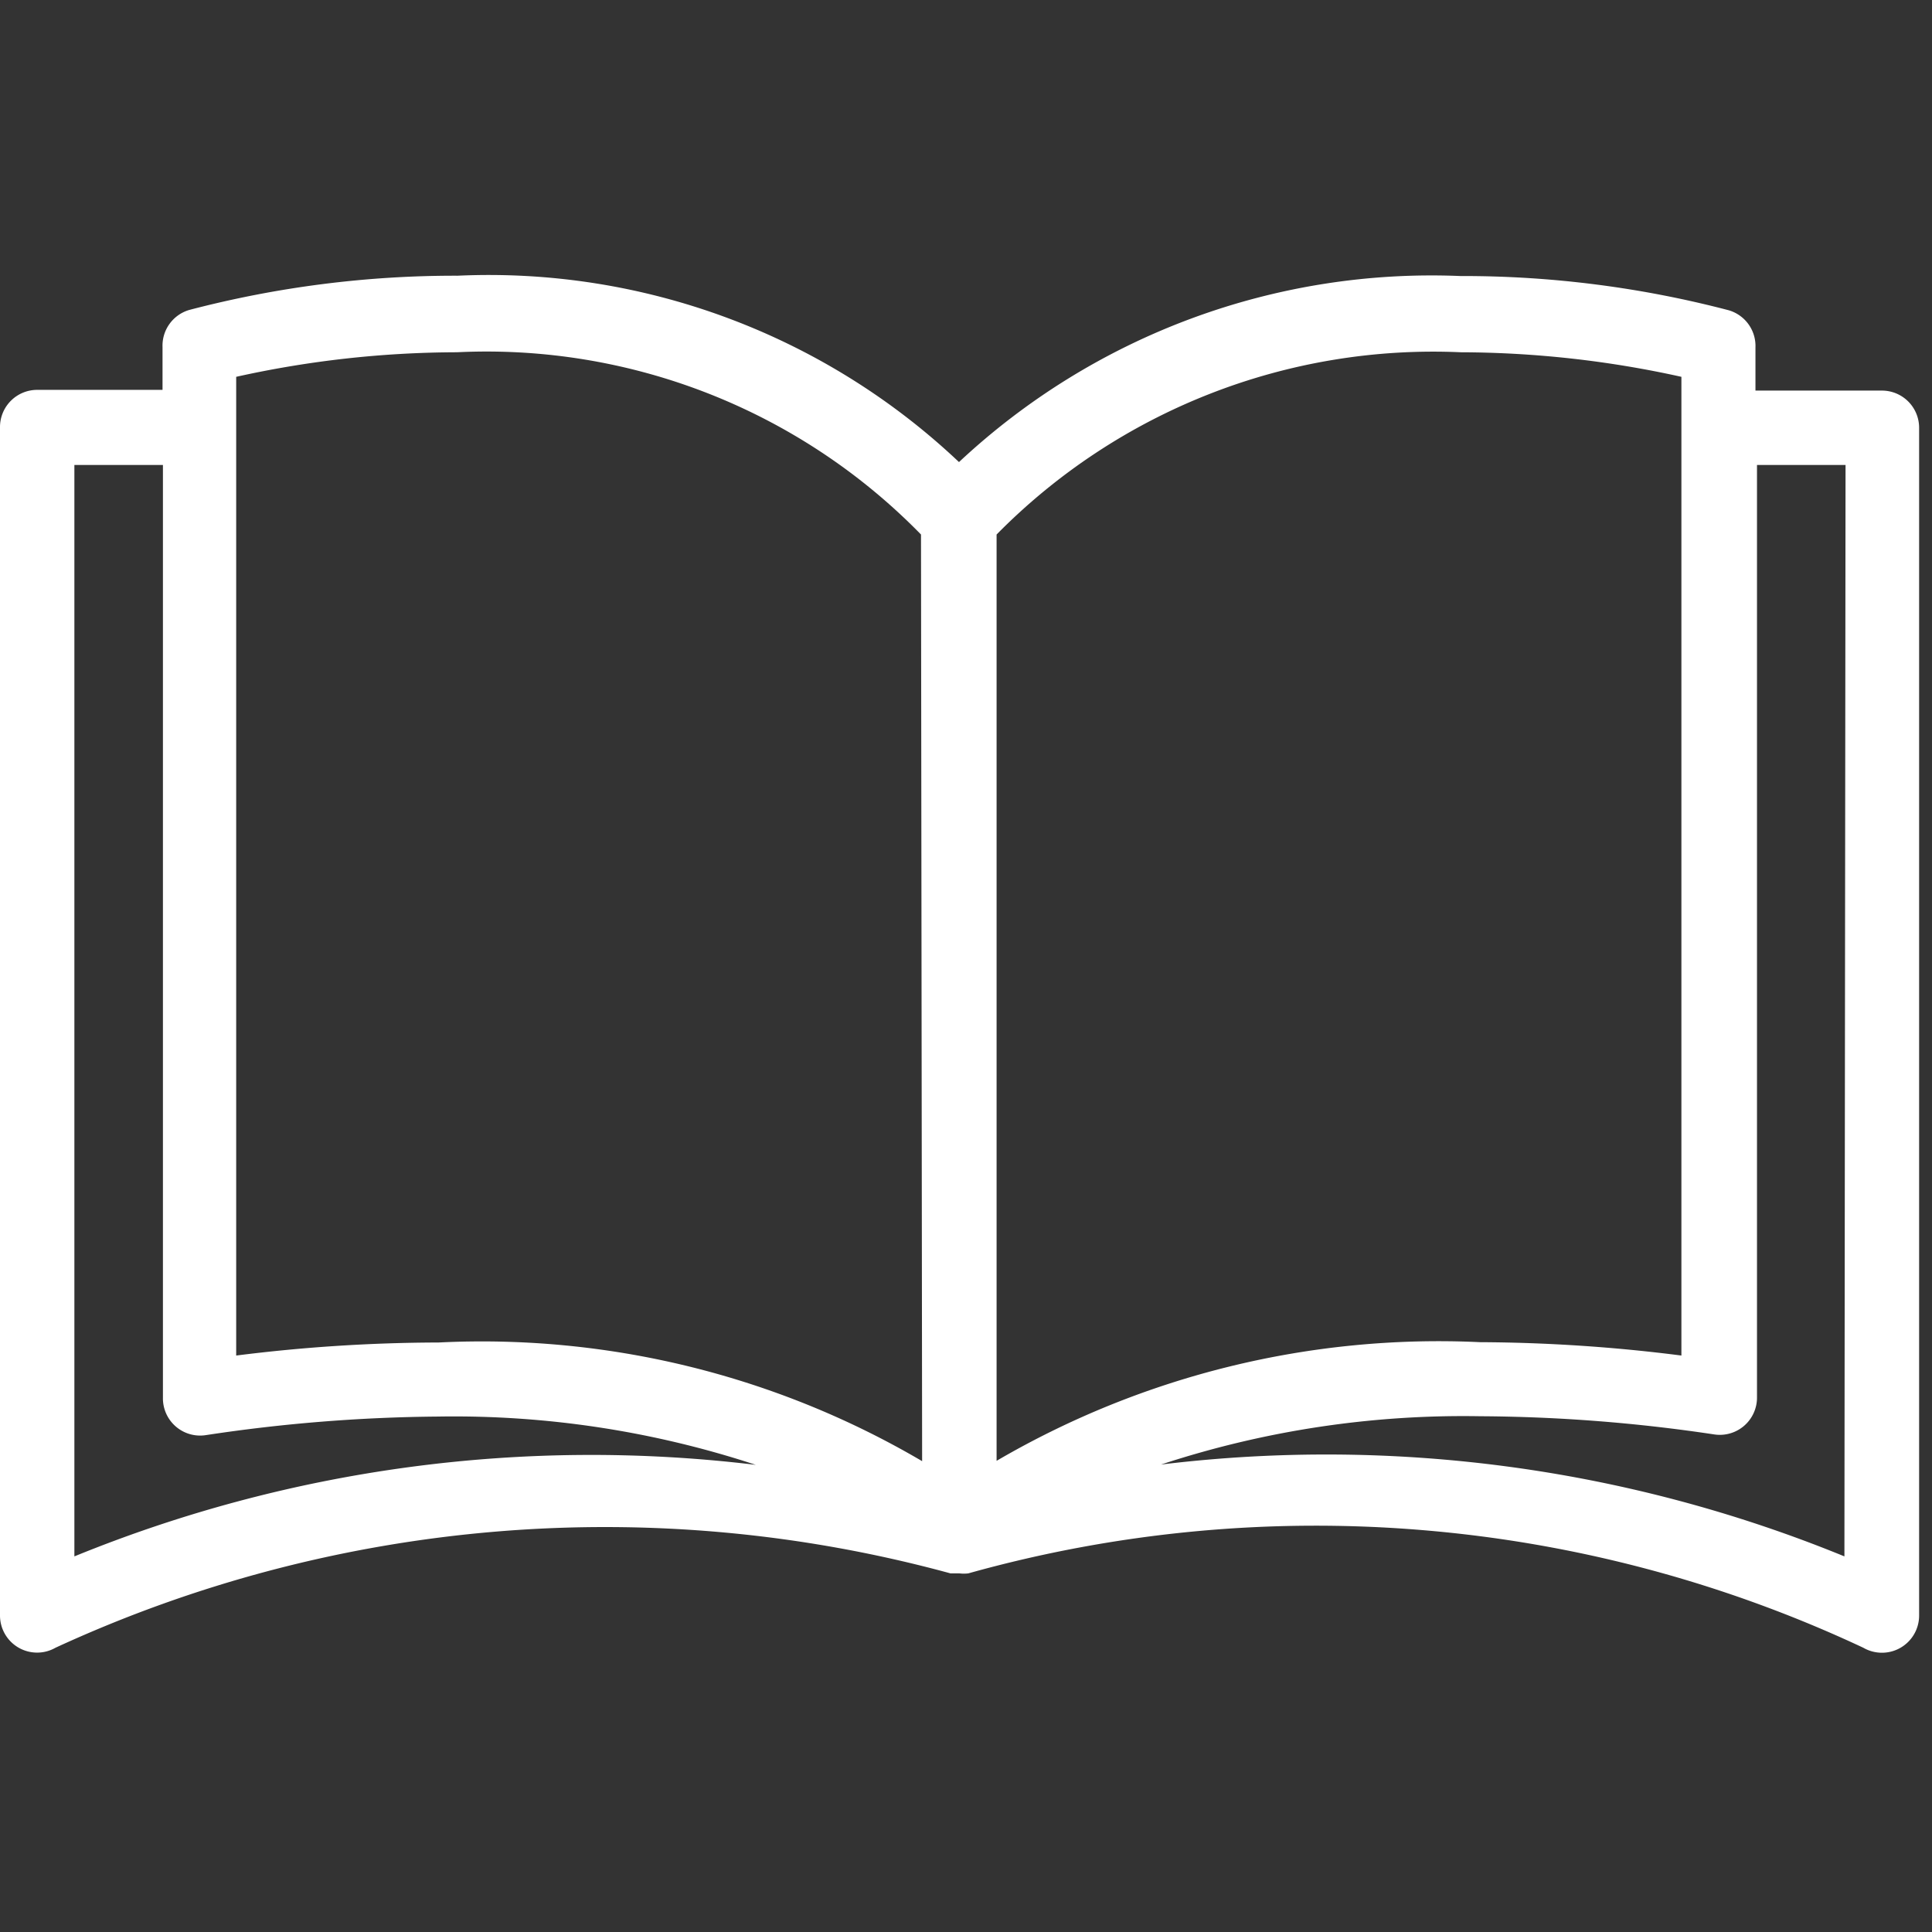 <svg xmlns="http://www.w3.org/2000/svg" width="24" height="24" viewBox="0 0 24 24">
    <rect x="0" y="0" width="24" height="24" fill="#333333" stroke="none"/>
    <path fill="none" d="M0 0H24V24H0z"/>
    <g>
        <g>
            <path fill="#fff" d="M23.378 59.727h-1.571v-.536a.462.462 0 0 0-.333-.462 13.017 13.017 0 0 0-3.332-.425 8.594 8.594 0 0 0-6.229 2.311A8.5 8.5 0 0 0 5.684 58.3a13.017 13.017 0 0 0-3.332.425.462.462 0 0 0-.333.462v.531H.462a.462.462 0 0 0-.462.466v14.76a.461.461 0 0 0 .689.4 16.292 16.292 0 0 1 11.118-.924h.111a.462.462 0 0 0 .111 0 16.017 16.017 0 0 1 11.118.924.462.462 0 0 0 .693-.4V60.189a.462.462 0 0 0-.462-.462zM.924 74.209V60.651h1.1v11.59a.462.462 0 0 0 .531.462 20.224 20.224 0 0 1 2.888-.231 11.987 11.987 0 0 1 3.946.6 16.988 16.988 0 0 0-8.465 1.137zm4.524-2.657a20.335 20.335 0 0 0-2.514.162V59.556a12.746 12.746 0 0 1 2.74-.305 7.545 7.545 0 0 1 5.767 2.264l.014 11.511a10.8 10.8 0 0 0-6.007-1.474zm6.932-10.037a7.613 7.613 0 0 1 5.767-2.264 12.8 12.8 0 0 1 2.74.305v12.158a20.328 20.328 0 0 0-2.5-.166 10.892 10.892 0 0 0-6.007 1.474zm10.532 12.694a16.992 16.992 0 0 0-8.489-1.141 12.016 12.016 0 0 1 3.965-.6 20.219 20.219 0 0 1 2.907.226.462.462 0 0 0 .531-.462V60.651h1.1z" transform="translate(0 3.428) translate(0 -58.303)"/>
        </g>
    </g>
</svg>
